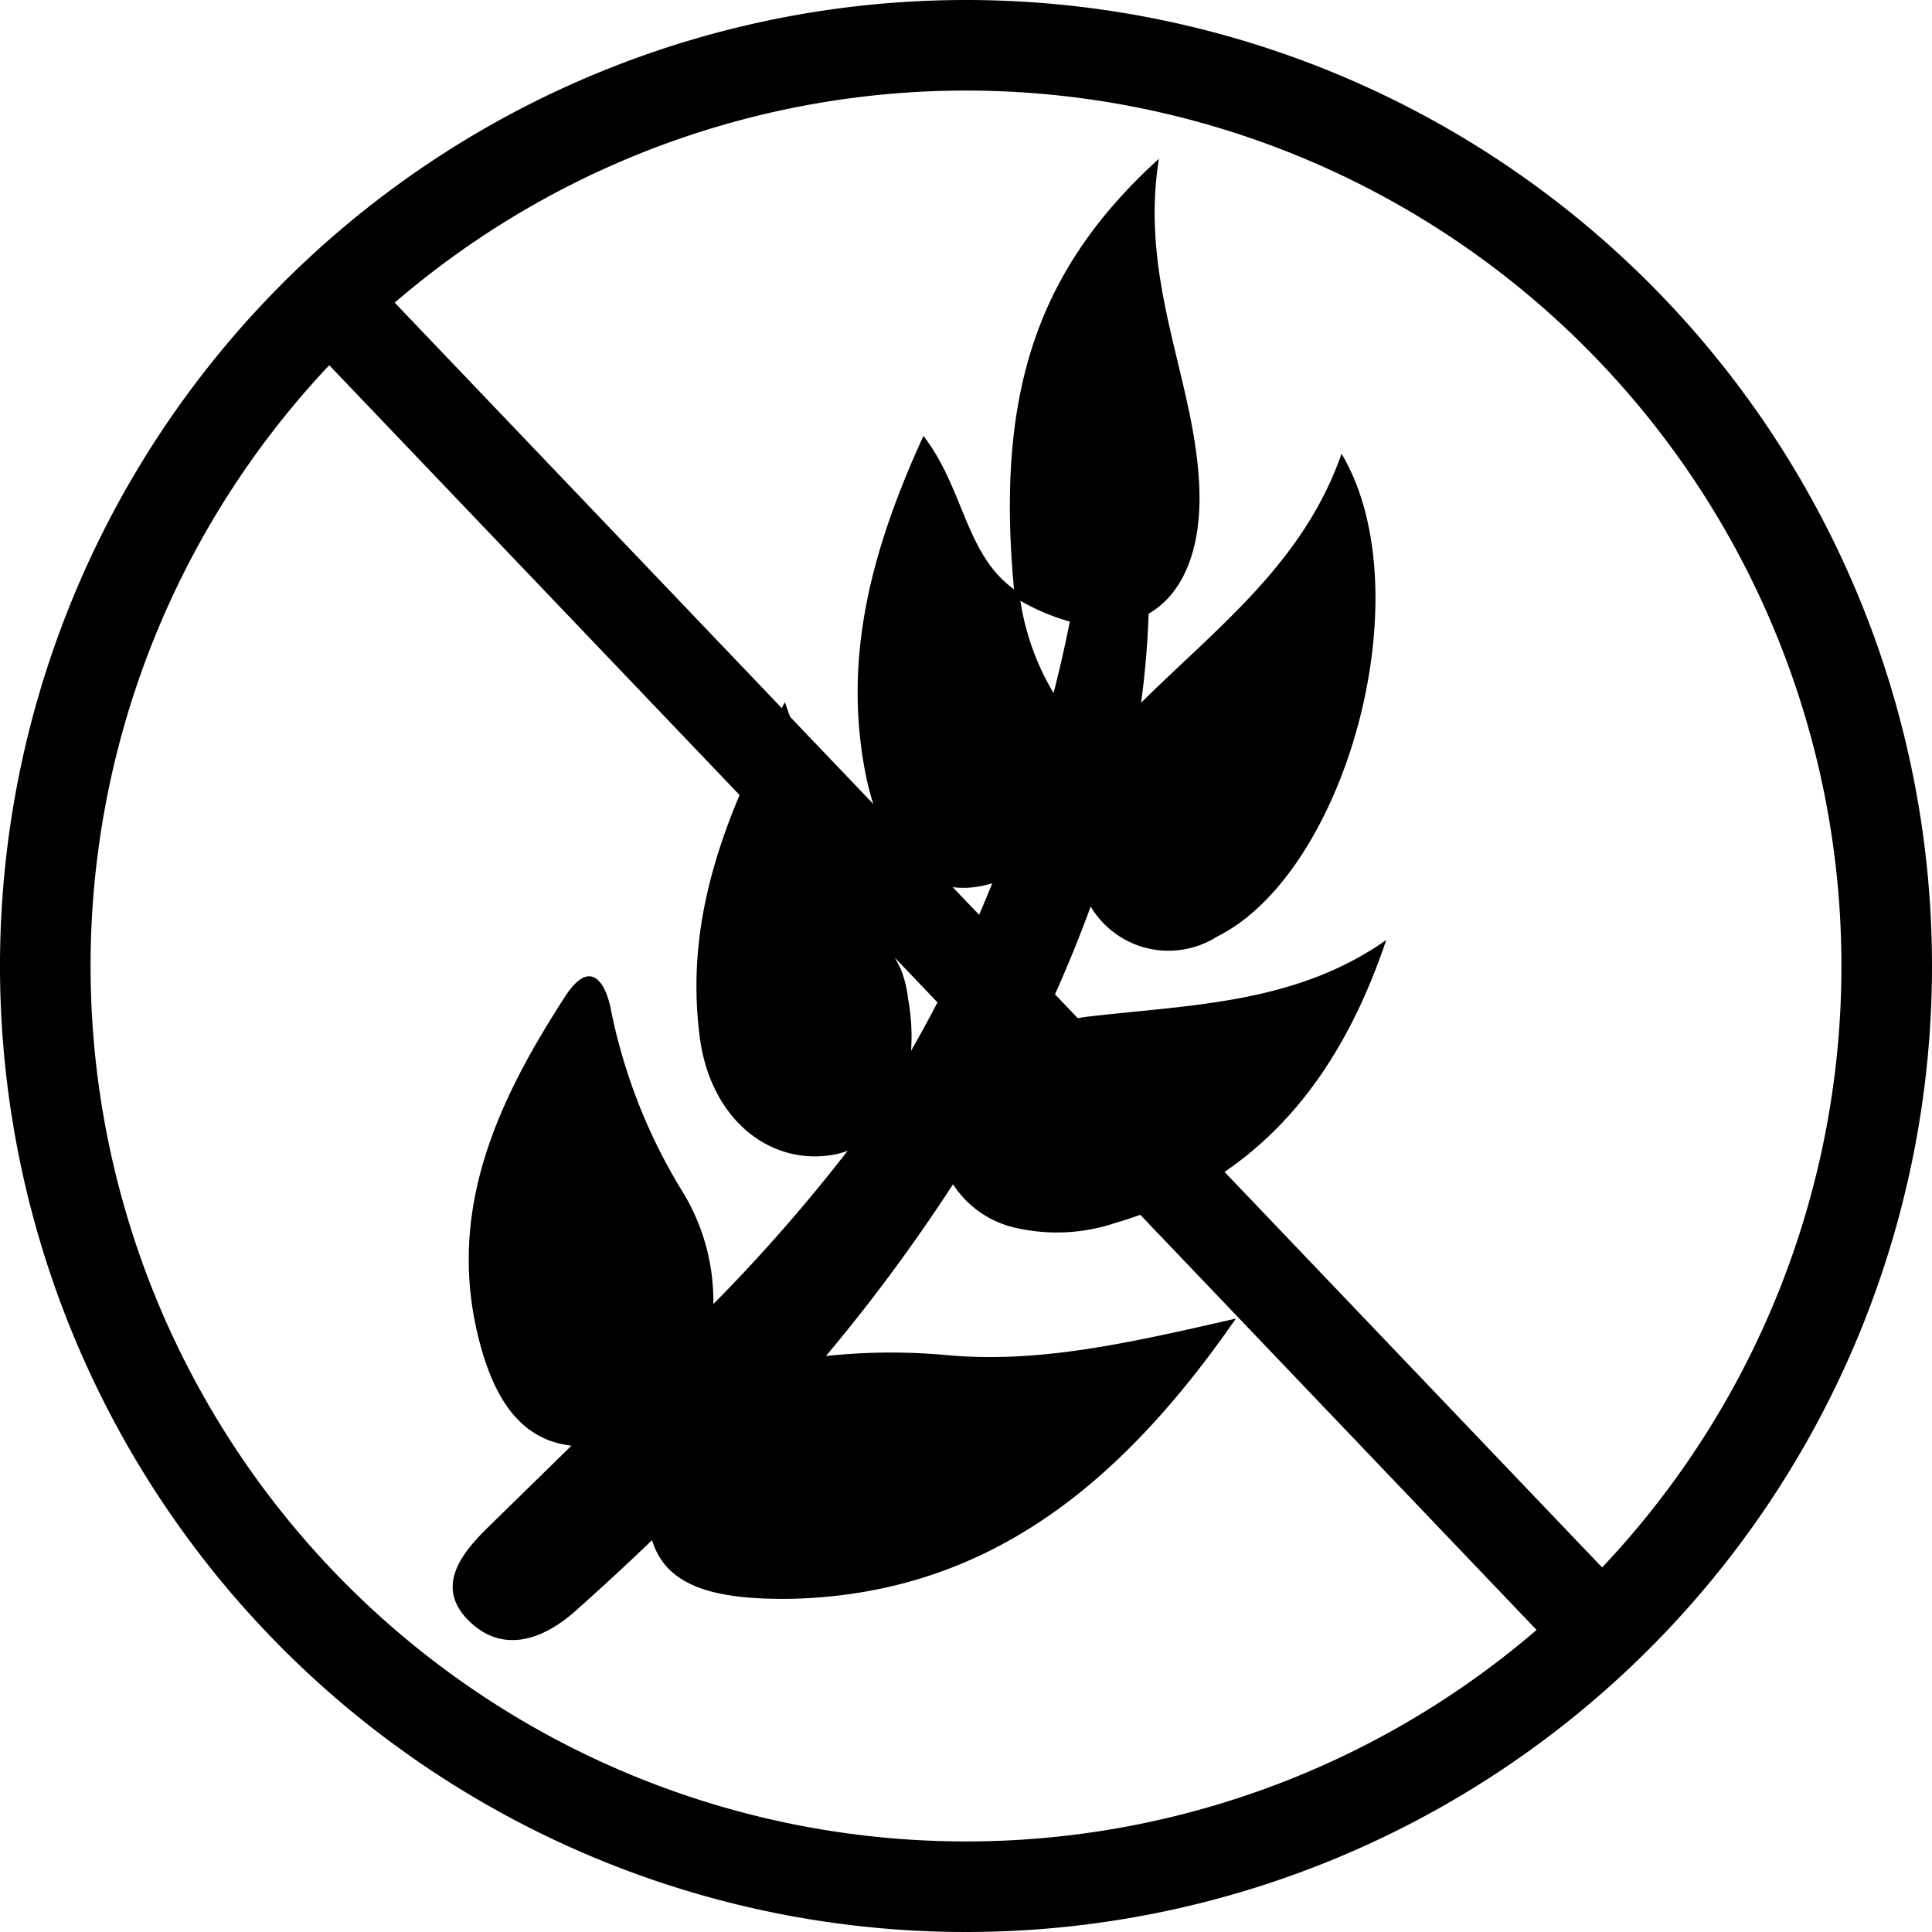 <svg id="Layer_1" data-name="Layer 1" xmlns="http://www.w3.org/2000/svg" viewBox="0 0 64 64"><path d="M27.36,44.92a58,58,0,0,0,4.21-5.69,3.33,3.33,0,0,0,2.15,1.46,6.1,6.1,0,0,0,3.2-.17c4.72-1.38,7.44-4.74,9-9.38-3,2.11-6.45,2.14-9.82,2.53a5.7,5.7,0,0,0-1.71.47c.64-1.33,1.22-2.69,1.74-4.11a3,3,0,0,0,4.18,1c4.28-2.12,6.86-11.42,4.13-16-1.26,3.62-4.13,5.76-6.64,8.25a29.34,29.34,0,0,0,.25-2.95c1.11-.64,1.75-2.07,1.68-4.14-.12-3.54-2-6.79-1.34-10.93C34.27,9,33,13.15,33.59,19.52c-1.62-1.17-1.65-3.33-3-5.08-1.72,3.76-2.66,7.3-1.93,11.13.58,3,2.17,4.31,4.21,3.69a45.24,45.24,0,0,1-2.69,5.55,6.89,6.89,0,0,0-.1-1.73,3.76,3.76,0,0,0-.25-1A66.38,66.38,0,0,1,26,23.26c-2.06,3.8-3.32,7.25-2.82,11.09.34,2.65,2.23,4.22,4.32,3.92a2.74,2.74,0,0,0,.58-.15,55.85,55.85,0,0,1-4.45,5.08,6.92,6.92,0,0,0-1-3.69,18.42,18.42,0,0,1-2.38-6c-.16-.9-.66-1.84-1.53-.5-2.2,3.4-3.91,7-2.89,11.22.55,2.29,1.53,3.48,3.1,3.66l-2.78,2.72c-.8.79-1.77,1.92-.64,3.06s2.49.65,3.57-.32c.85-.76,1.7-1.54,2.52-2.33.45,1.47,1.92,2,4.73,1.94,6.33-.2,10.74-3.7,14.61-9.28-3.54.81-6.45,1.47-9.46,1.22A20.35,20.35,0,0,0,27.36,44.92Zm8.08-24.33q-.24,1.2-.54,2.37a8.53,8.53,0,0,1-1.1-3.06A7,7,0,0,0,35.44,20.59Z"/><path d="M32,3A29,29,0,1,1,3,32,29,29,0,0,1,32,3m0-3A32,32,0,1,0,64,32,32,32,0,0,0,32,0Z"/><rect x="30" y="1.09" width="3" height="60.83" transform="translate(-13.04 30.46) rotate(-43.67)"/></svg>
